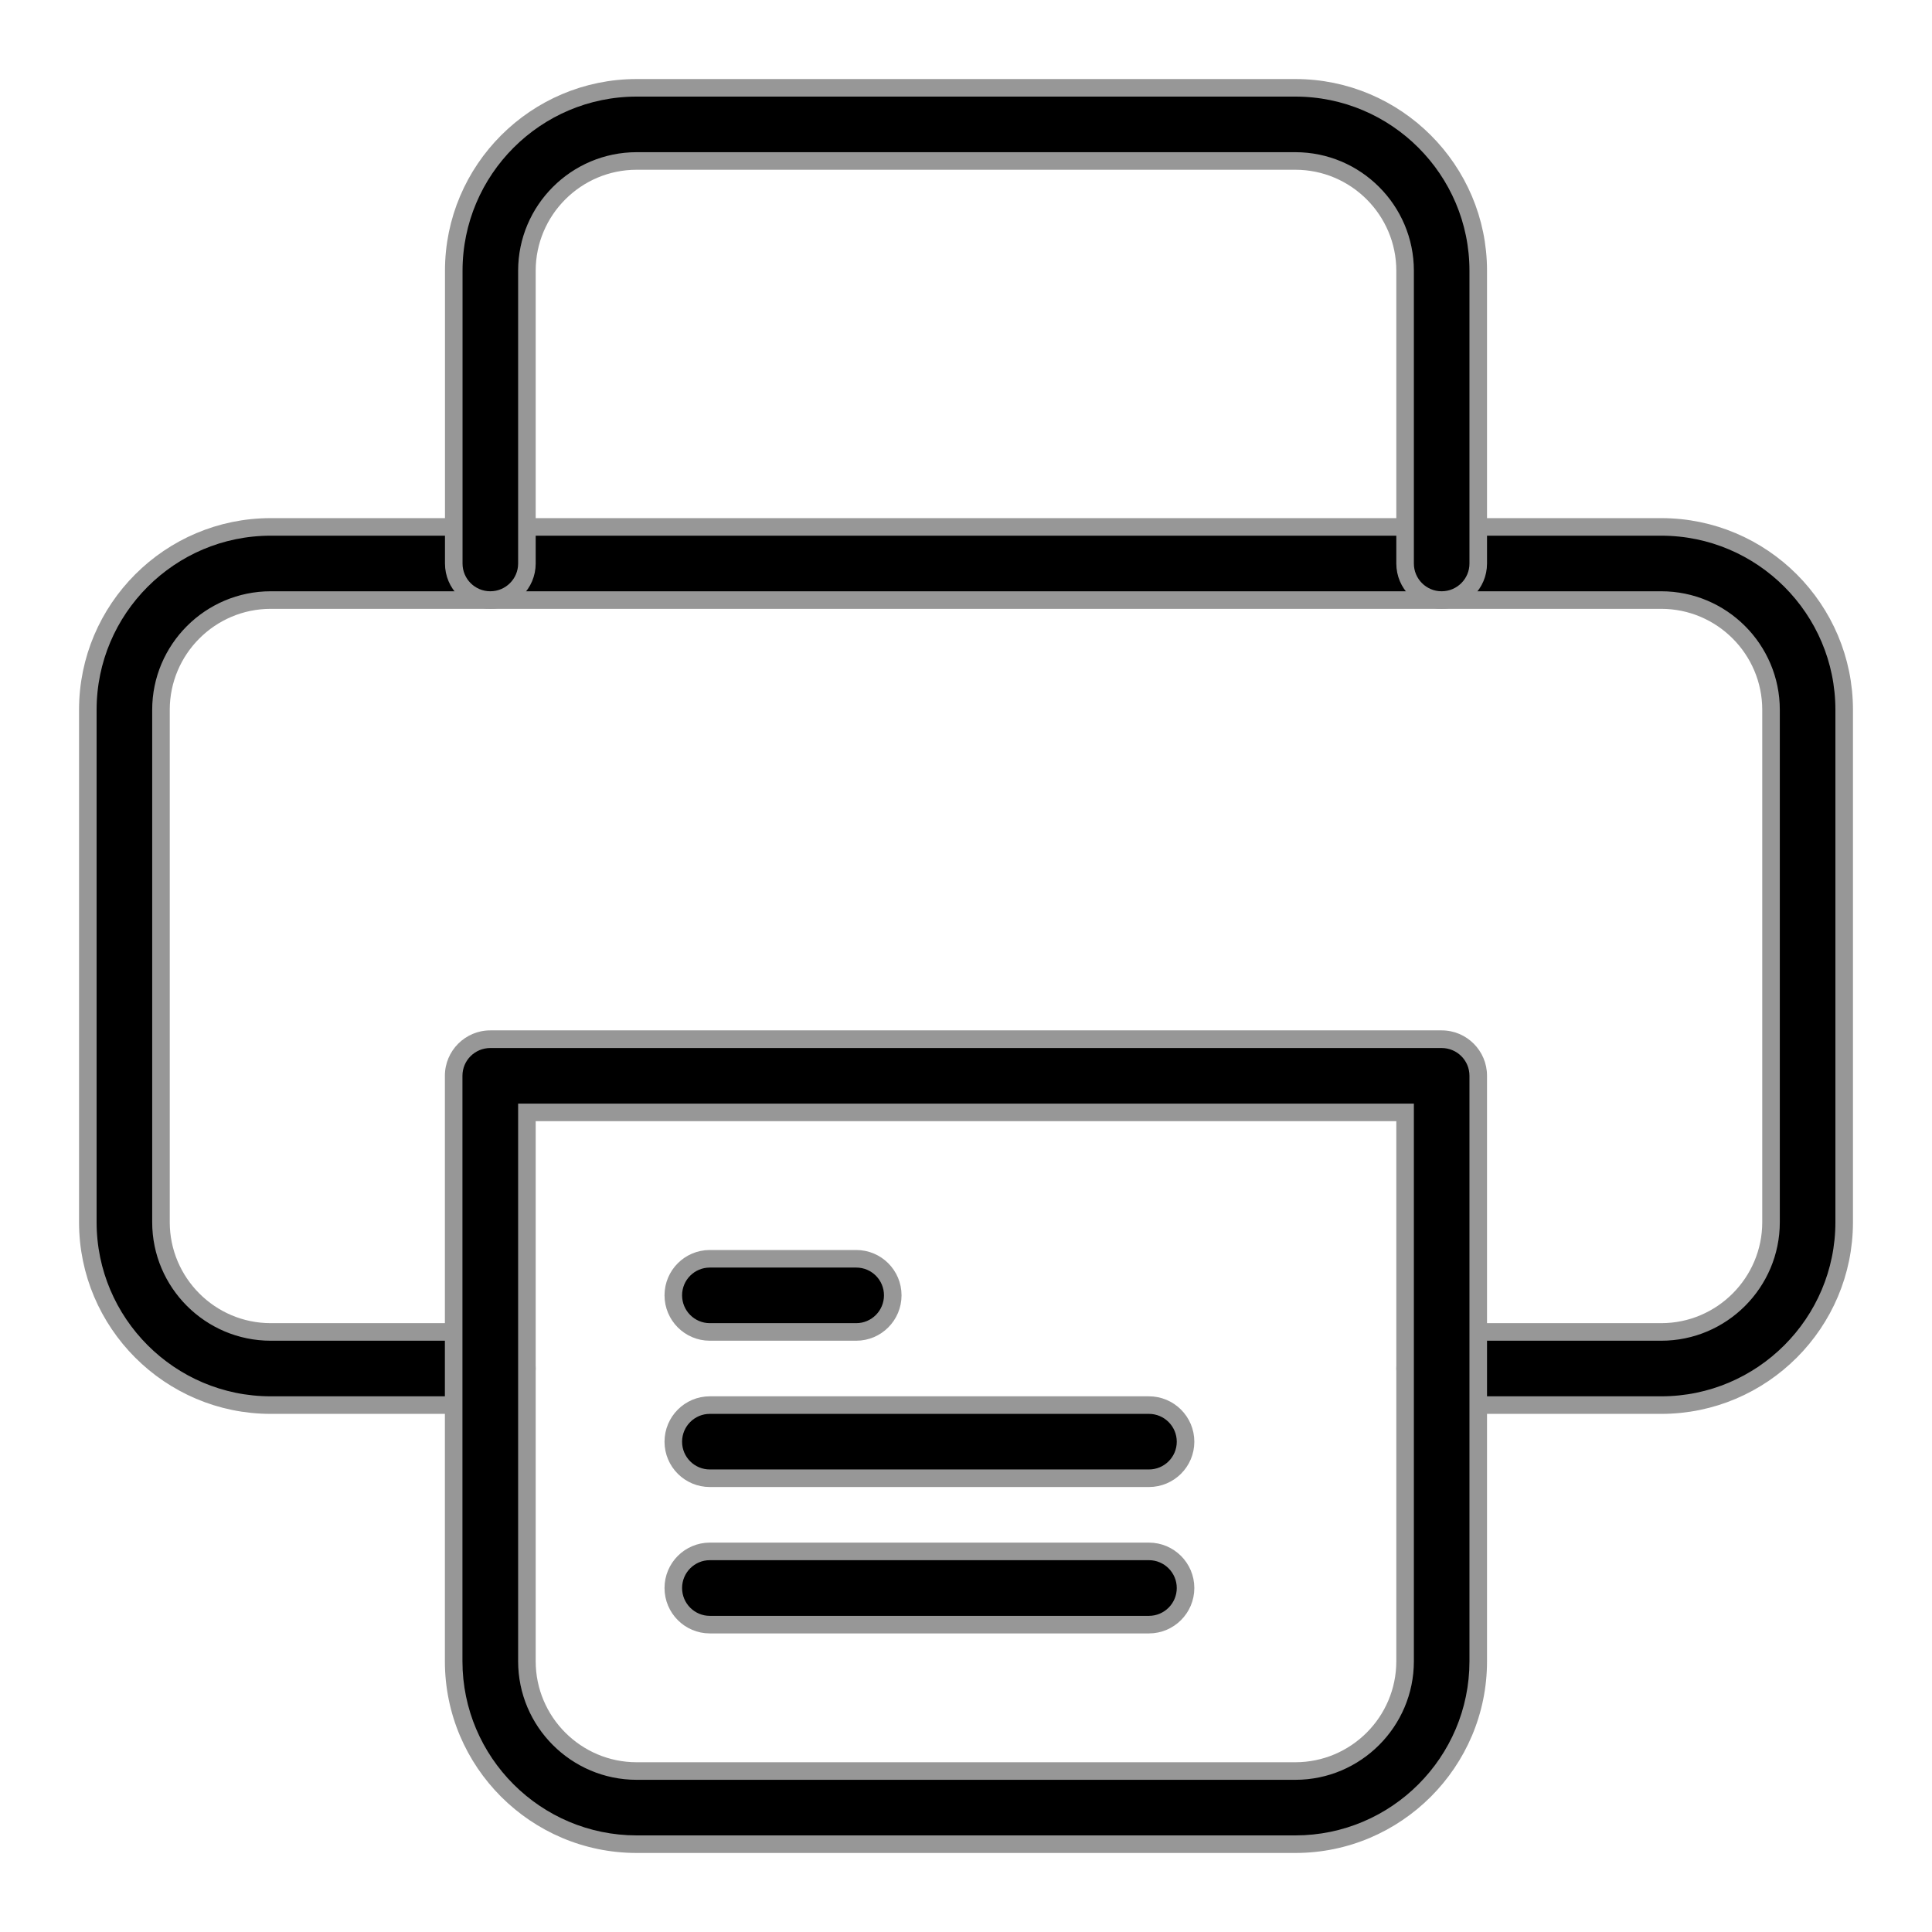<svg width="22" height="22" viewBox="0 0 22 22" fill="none"   xmlns="http://www.w3.org/2000/svg">
<path d="M18.917 16H16.417C16.187 16 16 15.813 16 15.583C16 15.353 16.187 15.167 16.417 15.167H18.917C19.606 15.167 20.167 14.606 20.167 13.917V8.083C20.167 7.394 19.606 6.833 18.917 6.833H3.083C2.394 6.833 1.833 7.394 1.833 8.083V13.917C1.833 14.606 2.394 15.167 3.083 15.167H5.583C5.813 15.167 6 15.353 6 15.583C6 15.813 5.813 16 5.583 16H3.083C1.934 16 1 15.065 1 13.917V8.083C1 6.935 1.934 6 3.083 6H18.917C20.066 6 21 6.935 21 8.083V13.917C21 15.065 20.066 16 18.917 16Z" fill="currentColor" stroke="#979797" stroke-width="0.2"/>
<path d="M13.083 18.5H8.083C7.853 18.5 7.667 18.313 7.667 18.083C7.667 17.853 7.853 17.666 8.083 17.666H13.083C13.313 17.666 13.5 17.853 13.5 18.083C13.5 18.313 13.313 18.5 13.083 18.5Z" fill="currentColor" stroke="#979797" stroke-width="0.2"/>
<path d="M13.083 16.833H8.083C7.853 16.833 7.667 16.647 7.667 16.417C7.667 16.187 7.853 16 8.083 16H13.083C13.313 16 13.5 16.187 13.5 16.417C13.5 16.647 13.313 16.833 13.083 16.833Z" fill="currentColor" stroke="#979797" stroke-width="0.2"/>
<path d="M9.75 15.167H8.083C7.853 15.167 7.667 14.98 7.667 14.75C7.667 14.52 7.853 14.334 8.083 14.334H9.75C9.98 14.334 10.166 14.52 10.166 14.75C10.166 14.98 9.98 15.167 9.75 15.167Z" fill="currentColor" stroke="#979797" stroke-width="0.2"/>
<path d="M16.416 6.833C16.186 6.833 16 6.647 16 6.417V3.083C16 2.394 15.439 1.833 14.75 1.833H7.25C6.561 1.833 6 2.394 6 3.083V6.417C6 6.647 5.813 6.833 5.583 6.833C5.353 6.833 5.167 6.647 5.167 6.417V3.083C5.167 1.935 6.101 1 7.25 1H14.75C15.899 1 16.833 1.935 16.833 3.083V6.417C16.833 6.647 16.646 6.833 16.416 6.833Z" fill="currentColor" stroke="#979797" stroke-width="0.2"/>
<path fill-rule="evenodd" clip-rule="evenodd" d="M7.25 21H14.75C15.899 21 16.833 20.065 16.833 18.917V12.25C16.833 12.02 16.646 11.834 16.416 11.834H5.583C5.353 11.834 5.167 12.02 5.167 12.25V18.917C5.167 20.065 6.101 21 7.25 21ZM6 18.917V12.667H16V18.917C16 19.606 15.439 20.167 14.75 20.167H7.25C6.561 20.167 6 19.606 6 18.917Z" fill="currentColor"/>
<path d="M6 12.667V12.567H5.9V12.667H6ZM16 12.667H16.1V12.567H16V12.667ZM14.75 20.9H7.25V21.1H14.75V20.9ZM16.733 18.917C16.733 20.01 15.844 20.9 14.75 20.9V21.1C15.954 21.1 16.933 20.12 16.933 18.917H16.733ZM16.733 12.25V18.917H16.933V12.25H16.733ZM16.416 11.934C16.591 11.934 16.733 12.075 16.733 12.25H16.933C16.933 11.965 16.702 11.733 16.416 11.733V11.934ZM5.583 11.934H16.416V11.733H5.583V11.934ZM5.266 12.25C5.266 12.075 5.408 11.934 5.583 11.934V11.733C5.298 11.733 5.066 11.965 5.066 12.25H5.266ZM5.266 18.917V12.25H5.066V18.917H5.266ZM7.25 20.9C6.156 20.9 5.266 20.01 5.266 18.917H5.066C5.066 20.12 6.045 21.1 7.25 21.1V20.9ZM5.9 12.667V18.917H6.1V12.667H5.9ZM16 12.567H6V12.767H16V12.567ZM16.1 18.917V12.667H15.9V18.917H16.1ZM14.75 20.267C15.494 20.267 16.1 19.661 16.1 18.917H15.9C15.9 19.551 15.384 20.067 14.75 20.067V20.267ZM7.25 20.267H14.75V20.067H7.25V20.267ZM5.9 18.917C5.9 19.661 6.505 20.267 7.25 20.267V20.067C6.616 20.067 6.1 19.551 6.1 18.917H5.9Z" fill="#979797"/>
</svg>
